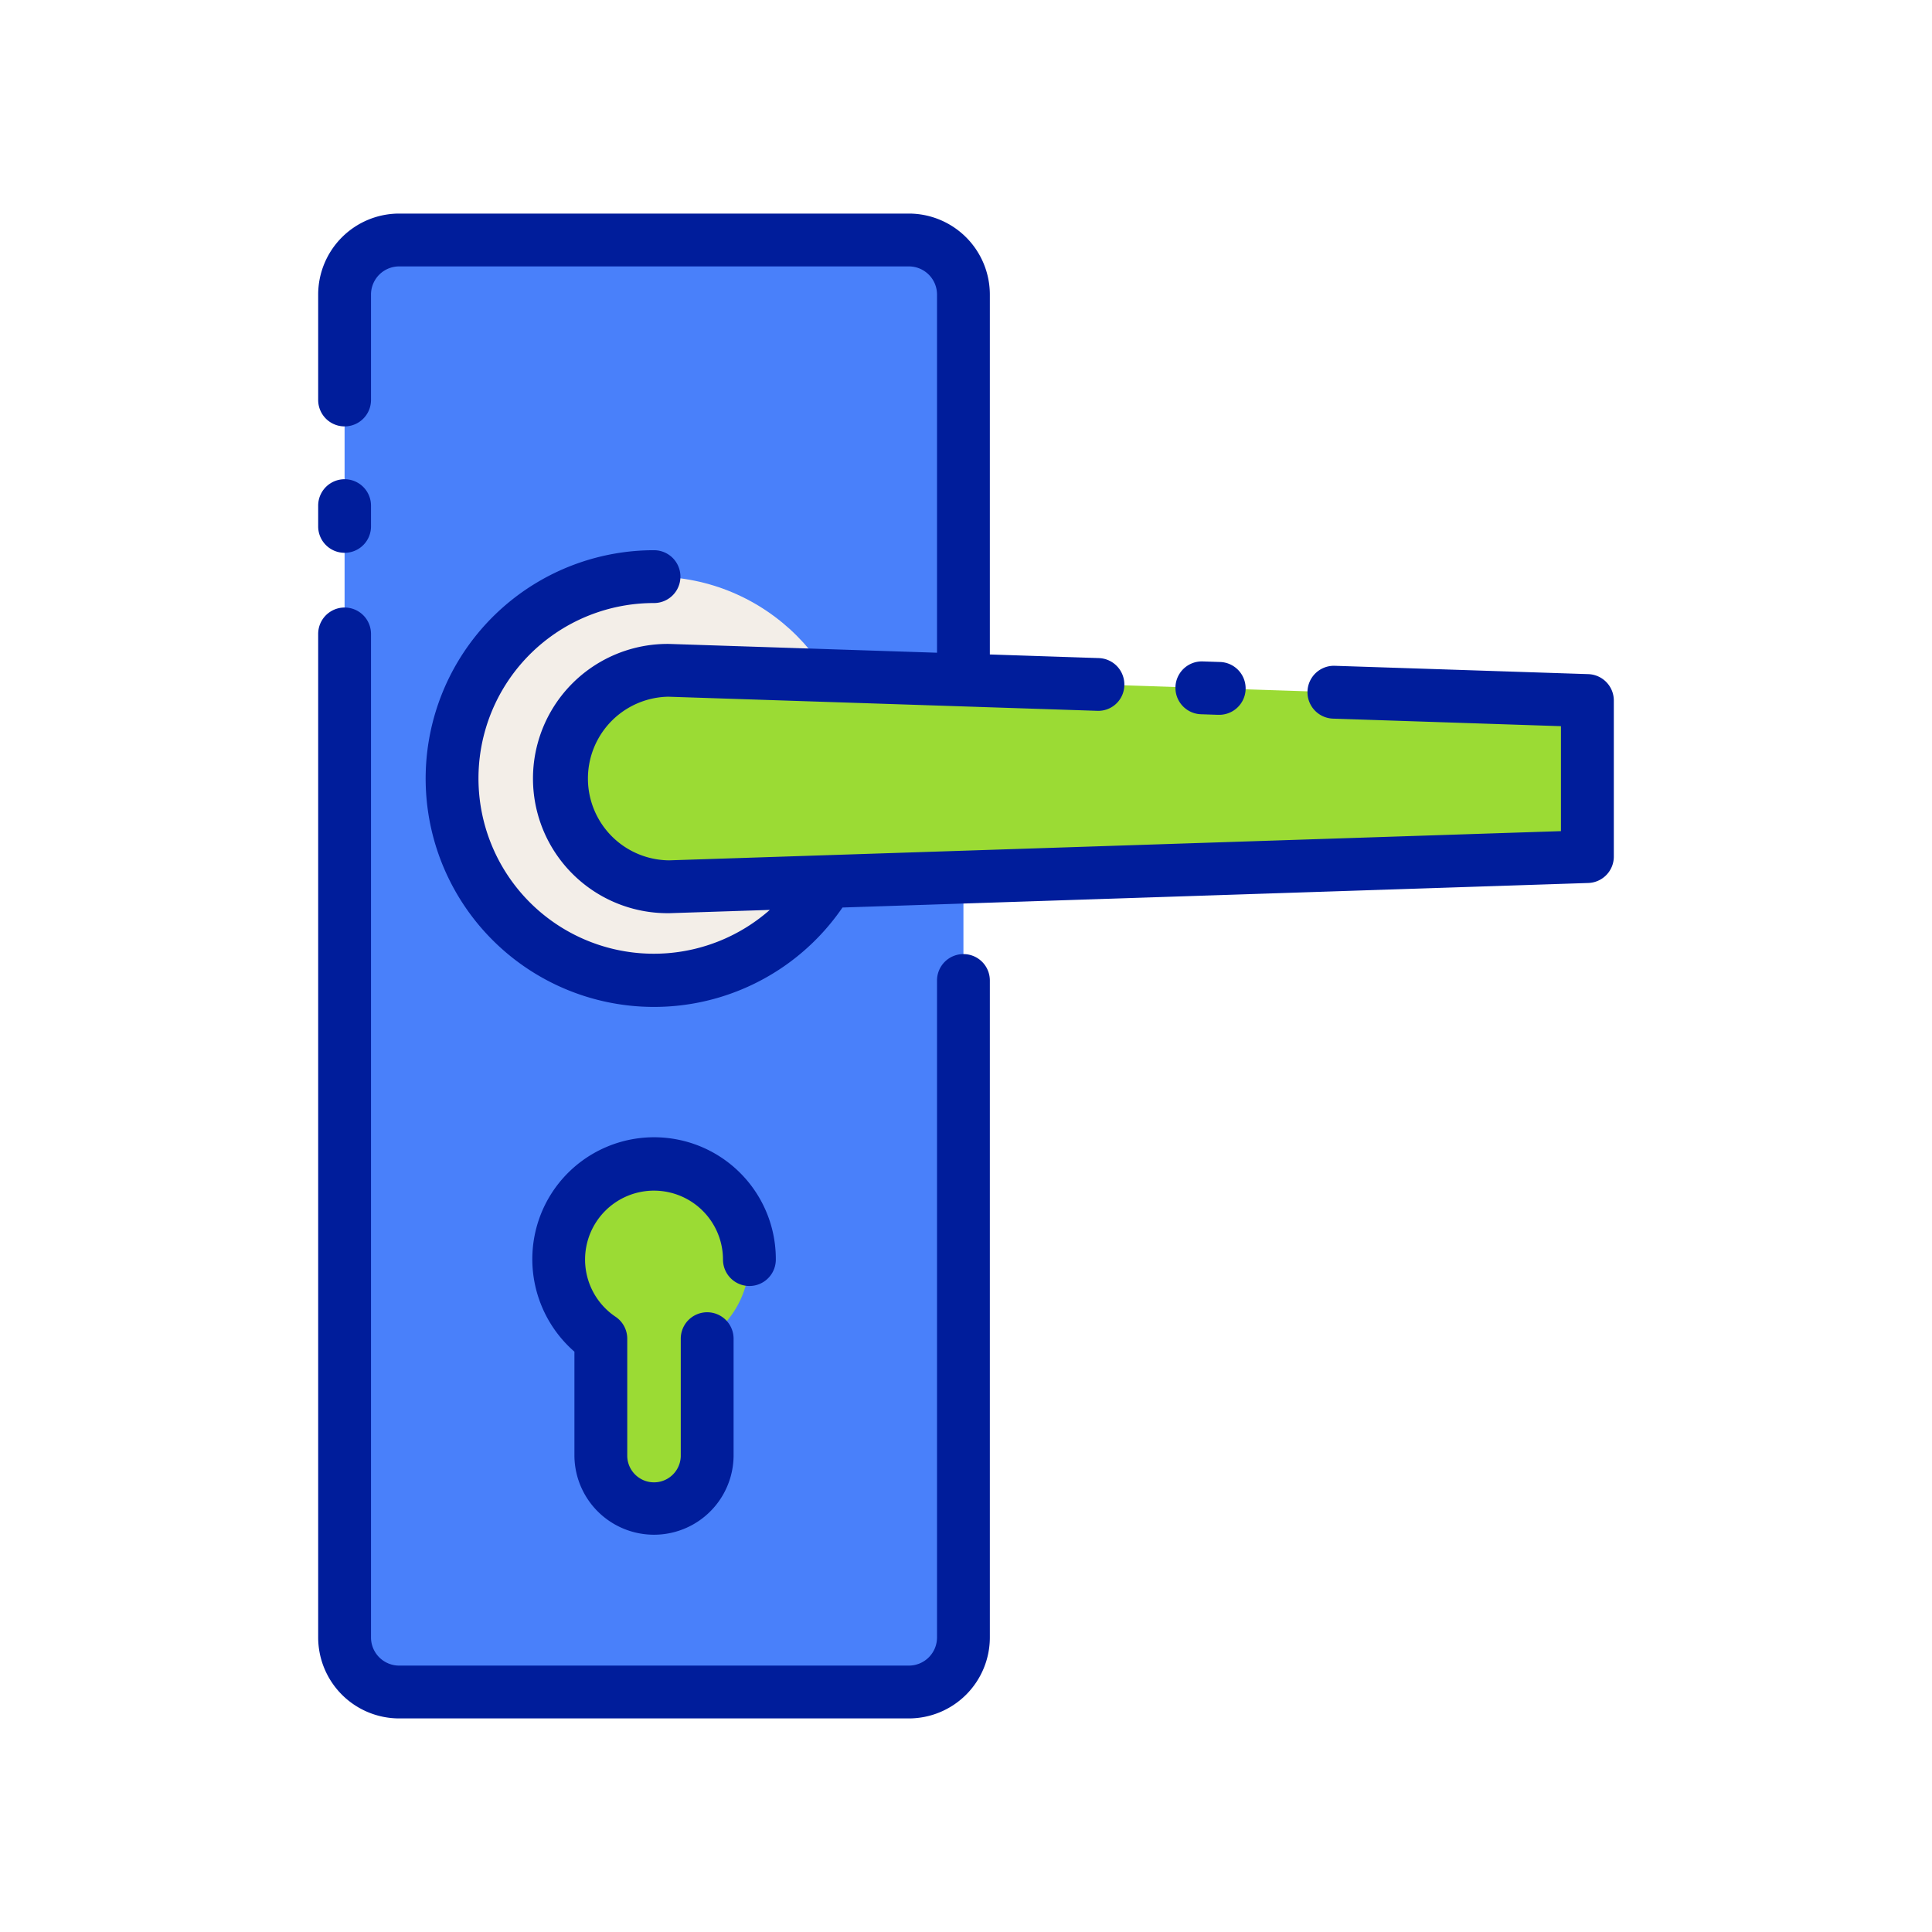 <svg height="512" viewBox="0 0 128 128" width="512" xmlns="http://www.w3.org/2000/svg"><g><g><rect fill="#4980fa" height="96.199" rx="3.613" width="41" x="22.83" y="15.9"/><path d="m49.644 83.451a6.316 6.316 0 1 0 -9.837 5.24v7.788a3.522 3.522 0 0 0 3.523 3.521 3.523 3.523 0 0 0 3.523-3.523v-7.786a6.309 6.309 0 0 0 2.791-5.24z" fill="#9bdb34"/><circle cx="43.33" cy="51.582" fill="#f3eee8" r="13.379"/><path d="m44.333 44.412a7.17 7.17 0 0 0 0 14.34l60.837-2v-10.34z" fill="#9bdb34"/></g><g fill="#001d9b"><path d="m42.4 78.978a4.573 4.573 0 0 1 5.5 4.473 1.75 1.75 0 0 0 3.5 0 8.066 8.066 0 0 0 -16-1.491 8.131 8.131 0 0 0 2.657 7.592v6.927a5.273 5.273 0 0 0 10.545 0v-7.788a1.75 1.75 0 0 0 -3.5 0v7.787a1.773 1.773 0 0 1 -3.545 0v-7.787a1.747 1.747 0 0 0 -.773-1.451 4.566 4.566 0 0 1 1.616-8.262z"/><path d="m63.83 63.211a1.749 1.749 0 0 0 -1.75 1.75v43.525a1.866 1.866 0 0 1 -1.863 1.864h-33.774a1.866 1.866 0 0 1 -1.863-1.864v-66.486a1.75 1.75 0 0 0 -3.5 0v66.486a5.37 5.37 0 0 0 5.363 5.364h33.774a5.37 5.37 0 0 0 5.363-5.364v-43.525a1.749 1.749 0 0 0 -1.75-1.75z"/><path d="m22.83 36.625a1.749 1.749 0 0 0 1.75-1.75v-1.375a1.75 1.75 0 0 0 -3.5 0v1.375a1.749 1.749 0 0 0 1.75 1.75z"/><path d="m79.569 47.321 1.12.037h.059a1.75 1.75 0 0 0 .057-3.5l-1.12-.037a1.75 1.75 0 0 0 -.116 3.5z"/><path d="m105.228 44.663-16.795-.552a1.75 1.75 0 0 0 -.116 3.5l15.1.5v6.954l-59.083 1.935a5.421 5.421 0 0 1 -.058-10.841l28.408.934a1.727 1.727 0 0 0 1.806-1.693 1.749 1.749 0 0 0 -1.69-1.8l-7.22-.24v-23.846a5.37 5.37 0 0 0 -5.363-5.364h-33.774a5.37 5.37 0 0 0 -5.363 5.364v6.986a1.75 1.75 0 0 0 3.5 0v-6.986a1.866 1.866 0 0 1 1.863-1.864h33.774a1.866 1.866 0 0 1 1.863 1.864v23.731l-17.746-.583a8.92 8.92 0 1 0 .056 17.838l6.61-.216a11.617 11.617 0 1 1 -7.67-20.331 1.75 1.75 0 0 0 0-3.5 15.129 15.129 0 1 0 12.486 23.672l49.412-1.625a1.75 1.75 0 0 0 1.692-1.749v-10.339a1.75 1.75 0 0 0 -1.692-1.749z"/></g></g></svg>
